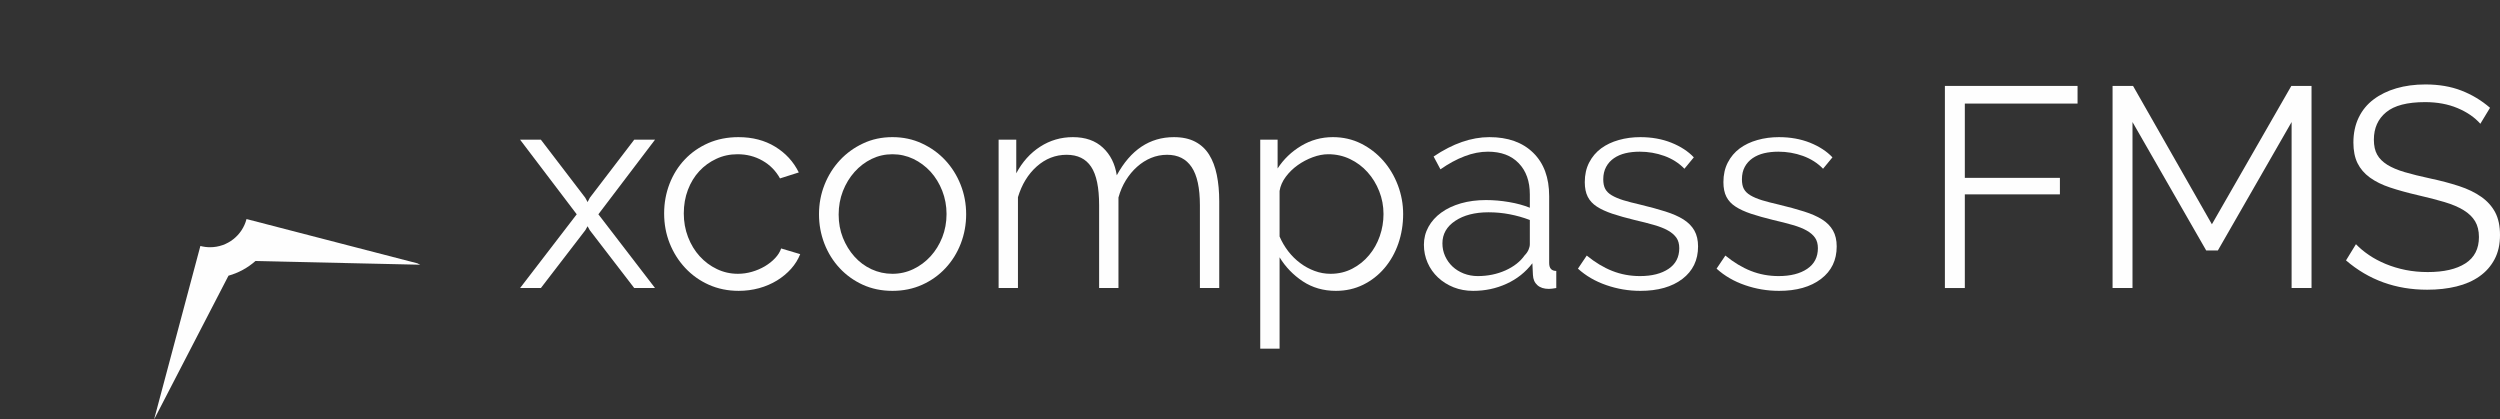 <?xml version="1.0" encoding="UTF-8"?>
<!DOCTYPE svg PUBLIC "-//W3C//DTD SVG 1.1//EN" "http://www.w3.org/Graphics/SVG/1.1/DTD/svg11.dtd">
<!-- Creator: CorelDRAW X7 -->
<svg xmlns="http://www.w3.org/2000/svg" xml:space="preserve" width="636.048mm" height="106.721mm" version="1.1" style="shape-rendering:geometricPrecision; text-rendering:geometricPrecision; image-rendering:optimizeQuality; fill-rule:evenodd; clip-rule:evenodd"
viewBox="0 0 63605 10672"
 xmlns:xlink="http://www.w3.org/1999/xlink">
 <rect x="0" y="0" width="63605" height="10672" fill="#333333" stroke="none"/>
 <defs>
  <style type="text/css">
   <![CDATA[
    .fil0 {fill:#FEFEFE}
    .fil2 {fill:#FEFEFE;fill-rule:nonzero}
    .fil1 {fill:url(#id4)}
   ]]>
  </style>
    <mask id="id0">
  <linearGradient id="id1" gradientUnits="userSpaceOnUse" x1="7197.21" y1="7659.95" x2="3422.85" y2="2976.97">
   <stop offset="0" style="stop-opacity:1; stop-color:white"/>
   <stop offset="1" style="stop-opacity:0; stop-color:white"/>
  </linearGradient>
     <rect style="fill:url(#id1)" x="213" y="212" width="10193" height="10214"/>
    </mask>
    <mask id="id2">
  <linearGradient id="id3" gradientUnits="userSpaceOnUse" x1="4575.9" y1="4638.85" x2="2191.26" y2="451.49">
   <stop offset="0" style="stop-opacity:1; stop-color:white"/>
   <stop offset="1" style="stop-opacity:0; stop-color:white"/>
  </linearGradient>
     <rect style="fill:url(#id3)" x="-10" y="-10" width="6787" height="5110"/>
    </mask>
  <linearGradient id="id4" gradientUnits="userSpaceOnUse" x1="6398.23" y1="6498.22" x2="8211.45" y2="9747.25">
   <stop offset="0" style="stop-opacity:1; stop-color:#FEFEFE"/>
   <stop offset="1" style="stop-opacity:1; stop-color:#FEFEFE"/>
  </linearGradient>
 </defs>
 <g id="Layer_x0020_1">
  <g id="_2535233033792">
   <path class="fil0" style="mask:url(#id0)" d="M7027 4872l3370 1714 -4113 -1065c12,-61 18,-124 18,-188 0,-424 -276,-784 -659,-909l1121 -4202 -106 3963c171,195 299,429 369,687zm-3095 5543l190 -3838c-213,-210 -372,-473 -456,-768l-3443 -1763 4184 1097c-13,61 -19,125 -19,190 0,425 276,784 658,910l-1114 4172z"/>
   <path class="fil1" d="M10620 6700l70 35 -4191 -94c-195,172 -428,301 -686,373l-1893 3658 1178 -4414c79,21 162,32 247,32 446,0 820,-304 927,-717l4348 1127z"/>
   <path class="fil0" style="mask:url(#id2)" d="M0 3931l4096 185c216,-221 489,-385 795,-467l1876 -3649 -1175 4408c-79,-21 -162,-32 -247,-32 -445,0 -819,303 -926,714l-4419 -1159z"/>
   <polygon class="fil2" points="13761,3554 14891,5032 14949,5141 15006,5032 16136,3554 16665,3554 15224,5452 16665,7328 16136,7328 15006,5858 14949,5756 14891,5858 13761,7328 13232,7328 14673,5452 13232,3554 "/>
   <path id="1" class="fil2" d="M16897 5430c0,-265 46,-516 137,-753 92,-237 221,-443 388,-619 166,-176 366,-315 597,-417 232,-101 488,-152 768,-152 357,0 669,81 934,243 266,162 466,380 602,655l-478 152c-107,-193 -255,-344 -446,-452 -191,-109 -402,-163 -634,-163 -193,0 -373,38 -539,116 -167,77 -312,182 -435,315 -123,133 -219,291 -289,474 -70,184 -105,384 -105,601 0,213 36,413 108,601 73,189 172,352 297,489 126,138 272,247 438,326 167,80 344,120 533,120 120,0 240,-17 358,-51 118,-34 228,-81 330,-141 101,-61 188,-129 260,-207 73,-77 124,-159 153,-246l485 145c-53,135 -131,260 -232,373 -101,113 -221,212 -358,297 -138,84 -290,150 -457,196 -166,45 -339,68 -518,68 -275,0 -528,-52 -760,-155 -232,-104 -432,-247 -601,-428 -169,-181 -301,-390 -395,-626 -94,-237 -141,-490 -141,-761z"/>
   <path id="2" class="fil2" d="M22705 7400c-275,0 -526,-52 -753,-155 -227,-104 -424,-245 -590,-424 -167,-179 -296,-386 -388,-623 -91,-237 -137,-485 -137,-746 0,-266 47,-517 141,-753 94,-237 225,-444 391,-623 167,-179 363,-321 590,-427 227,-107 476,-160 746,-160 271,0 521,53 750,160 229,106 427,248 594,427 167,179 297,386 391,623 94,236 141,487 141,753 0,261 -46,509 -137,746 -92,237 -221,444 -388,623 -166,179 -364,320 -594,424 -229,103 -481,155 -757,155zm-1368 -1941c0,213 36,409 108,591 73,181 170,340 294,478 123,137 267,245 434,322 167,77 344,116 532,116 189,0 366,-40 533,-120 166,-79 312,-188 438,-326 125,-137 224,-298 297,-481 72,-184 109,-382 109,-594 0,-208 -37,-405 -109,-590 -73,-186 -172,-348 -297,-486 -126,-137 -272,-246 -438,-326 -167,-79 -344,-119 -533,-119 -188,0 -364,40 -528,119 -164,80 -309,190 -435,330 -125,140 -224,303 -297,489 -72,186 -108,385 -108,597z"/>
   <path id="3" class="fil2" d="M31020 7328l-492 0 0 -2108c0,-439 -71,-763 -211,-970 -140,-208 -347,-312 -622,-312 -145,0 -282,27 -410,80 -128,53 -246,128 -355,225 -108,96 -204,211 -286,344 -82,132 -144,278 -188,438l0 2303 -492 0 0 -2108c0,-449 -68,-775 -203,-977 -135,-203 -343,-305 -623,-305 -285,0 -538,99 -761,297 -222,198 -381,459 -478,782l0 2311 -492 0 0 -3774 449 0 0 855c154,-290 357,-515 608,-677 251,-162 529,-243 833,-243 319,0 574,90 764,268 191,179 308,413 352,703 352,-647 837,-971 1455,-971 213,0 393,39 540,116 147,77 266,187 355,330 89,142 154,314 195,514 41,200 62,424 62,670l0 2209z"/>
   <path id="4" class="fil2" d="M33989 7400c-318,0 -599,-81 -843,-242 -244,-162 -441,-366 -591,-612l0 2325 -492 0 0 -5317 442 0 0 732c154,-237 355,-429 601,-576 246,-147 514,-221 804,-221 261,0 500,55 717,163 217,109 405,254 565,435 159,181 283,390 373,626 89,237 134,481 134,732 0,265 -41,516 -123,753 -82,237 -200,444 -352,623 -152,179 -333,320 -543,424 -210,103 -440,155 -692,155zm-137 -434c203,0 387,-44 554,-131 167,-87 309,-201 427,-344 119,-142 209,-304 272,-485 63,-181 94,-368 94,-561 0,-203 -36,-396 -109,-580 -72,-183 -171,-345 -297,-485 -125,-140 -274,-251 -445,-333 -171,-82 -356,-123 -554,-123 -126,0 -257,25 -395,76 -137,51 -265,118 -384,203 -118,84 -219,183 -304,297 -84,113 -136,233 -156,358l0 1159c58,135 132,261 221,377 90,115 191,216 305,300 113,85 235,151 365,199 131,49 266,73 406,73z"/>
   <path id="5" class="fil2" d="M37480 7400c-178,0 -344,-30 -496,-90 -152,-61 -285,-144 -398,-250 -113,-106 -202,-231 -264,-373 -63,-143 -95,-296 -95,-460 0,-164 39,-316 116,-456 78,-140 186,-261 326,-362 140,-102 307,-180 500,-236 193,-55 406,-83 637,-83 194,0 389,17 587,51 198,33 374,82 529,144l0 -340c0,-333 -94,-597 -283,-793 -188,-196 -449,-293 -782,-293 -193,0 -391,38 -594,116 -203,77 -408,188 -615,333l-174 -326c487,-329 961,-493 1419,-493 473,0 845,133 1116,399 270,265 405,632 405,1100l0 1703c0,135 61,202 181,202l0 435c-82,14 -145,22 -188,22 -126,0 -223,-32 -293,-95 -70,-62 -108,-149 -113,-260l-14 -297c-174,227 -392,401 -656,521 -263,121 -546,181 -851,181zm116 -376c256,0 492,-49 707,-145 214,-97 377,-225 488,-384 44,-43 76,-91 98,-141 22,-51 33,-98 33,-141l0 -616c-164,-63 -335,-111 -511,-145 -176,-34 -356,-51 -539,-51 -348,0 -631,73 -848,218 -217,144 -326,335 -326,572 0,116 23,224 69,326 46,101 109,189 188,264 80,75 175,134 286,178 112,43 230,65 355,65z"/>
   <path id="6" class="fil2" d="M41732 7400c-295,0 -582,-48 -862,-145 -280,-96 -521,-236 -724,-420l224 -333c213,174 429,304 649,391 219,87 455,131 706,131 304,0 546,-62 728,-185 181,-123 271,-298 271,-525 0,-106 -24,-194 -72,-264 -49,-70 -120,-132 -214,-185 -94,-53 -212,-100 -355,-141 -142,-41 -308,-84 -496,-127 -217,-53 -406,-106 -565,-159 -159,-54 -291,-114 -395,-182 -103,-67 -181,-150 -231,-249 -51,-99 -76,-224 -76,-373 0,-189 37,-355 112,-500 75,-145 176,-264 304,-359 128,-94 278,-165 449,-213 172,-49 354,-73 547,-73 290,0 553,47 789,141 237,95 428,219 573,373l-239 290c-140,-145 -311,-253 -511,-326 -200,-72 -409,-108 -627,-108 -130,0 -251,13 -362,39 -111,27 -209,69 -293,127 -85,58 -151,132 -199,221 -48,89 -73,194 -73,315 0,102 17,184 51,246 34,63 89,118 167,163 77,46 175,87 293,124 118,36 262,73 431,112 241,58 454,116 637,174 184,58 337,125 460,202 123,78 216,172 279,283 63,111 94,246 94,405 0,348 -133,623 -398,826 -266,203 -623,304 -1072,304z"/>
   <path id="7" class="fil2" d="M45259 7400c-294,0 -582,-48 -862,-145 -280,-96 -521,-236 -724,-420l224 -333c213,174 429,304 649,391 219,87 455,131 706,131 304,0 547,-62 728,-185 181,-123 271,-298 271,-525 0,-106 -24,-194 -72,-264 -48,-70 -120,-132 -214,-185 -94,-53 -212,-100 -355,-141 -142,-41 -307,-84 -496,-127 -217,-53 -405,-106 -565,-159 -159,-54 -291,-114 -394,-182 -104,-67 -181,-150 -232,-249 -51,-99 -76,-224 -76,-373 0,-189 37,-355 112,-500 75,-145 176,-264 304,-359 128,-94 278,-165 449,-213 172,-49 354,-73 547,-73 290,0 553,47 790,141 236,95 427,219 572,373l-239 290c-140,-145 -311,-253 -511,-326 -200,-72 -409,-108 -626,-108 -131,0 -251,13 -363,39 -111,27 -208,69 -293,127 -84,58 -151,132 -199,221 -48,89 -72,194 -72,315 0,102 16,184 50,246 34,63 90,118 167,163 77,46 175,87 293,124 118,36 262,73 431,112 242,58 454,116 637,174 184,58 337,125 460,202 124,78 216,172 279,283 63,111 94,246 94,405 0,348 -132,623 -398,826 -266,203 -623,304 -1072,304z"/>
   <polygon id="8" class="fil2" points="49482,7328 49482,2186 52857,2186 52857,2635 49989,2635 49989,4525 52408,4525 52408,4945 49989,4945 49989,7328 "/>
   <polygon id="9" class="fil2" points="58303,7328 58303,3105 56427,6372 56130,6372 54255,3105 54255,7328 53748,7328 53748,2186 54269,2186 56275,5706 58296,2186 58810,2186 58810,7328 "/>
   <path id="10" class="fil2" d="M63105 3149c-145,-164 -338,-297 -579,-398 -242,-102 -517,-153 -826,-153 -454,0 -785,86 -992,258 -208,171 -312,404 -312,698 0,155 28,282 84,381 55,99 141,184 257,257 116,72 264,135 445,188 181,53 395,106 641,159 275,58 523,124 742,196 220,72 407,163 562,272 154,108 273,240 355,394 82,155 123,348 123,580 0,236 -46,442 -138,615 -92,174 -219,319 -384,435 -164,116 -359,202 -586,257 -227,56 -476,83 -746,83 -797,0 -1485,-248 -2064,-746l253 -412c92,96 202,188 330,275 128,87 270,163 427,228 157,65 325,116 503,152 179,36 367,54 565,54 411,0 730,-73 960,-221 229,-147 344,-370 344,-670 0,-159 -33,-293 -98,-402 -65,-108 -163,-202 -293,-282 -131,-80 -292,-148 -486,-206 -193,-58 -417,-116 -673,-174 -270,-63 -507,-128 -710,-196 -203,-67 -374,-152 -514,-253 -140,-102 -245,-224 -315,-366 -70,-142 -105,-318 -105,-525 0,-237 45,-448 134,-634 89,-186 216,-340 380,-463 164,-124 357,-218 579,-283 223,-65 469,-98 739,-98 343,0 648,52 916,156 268,104 511,250 728,438l-246 406z"/>
  </g>
 </g>
</svg>

